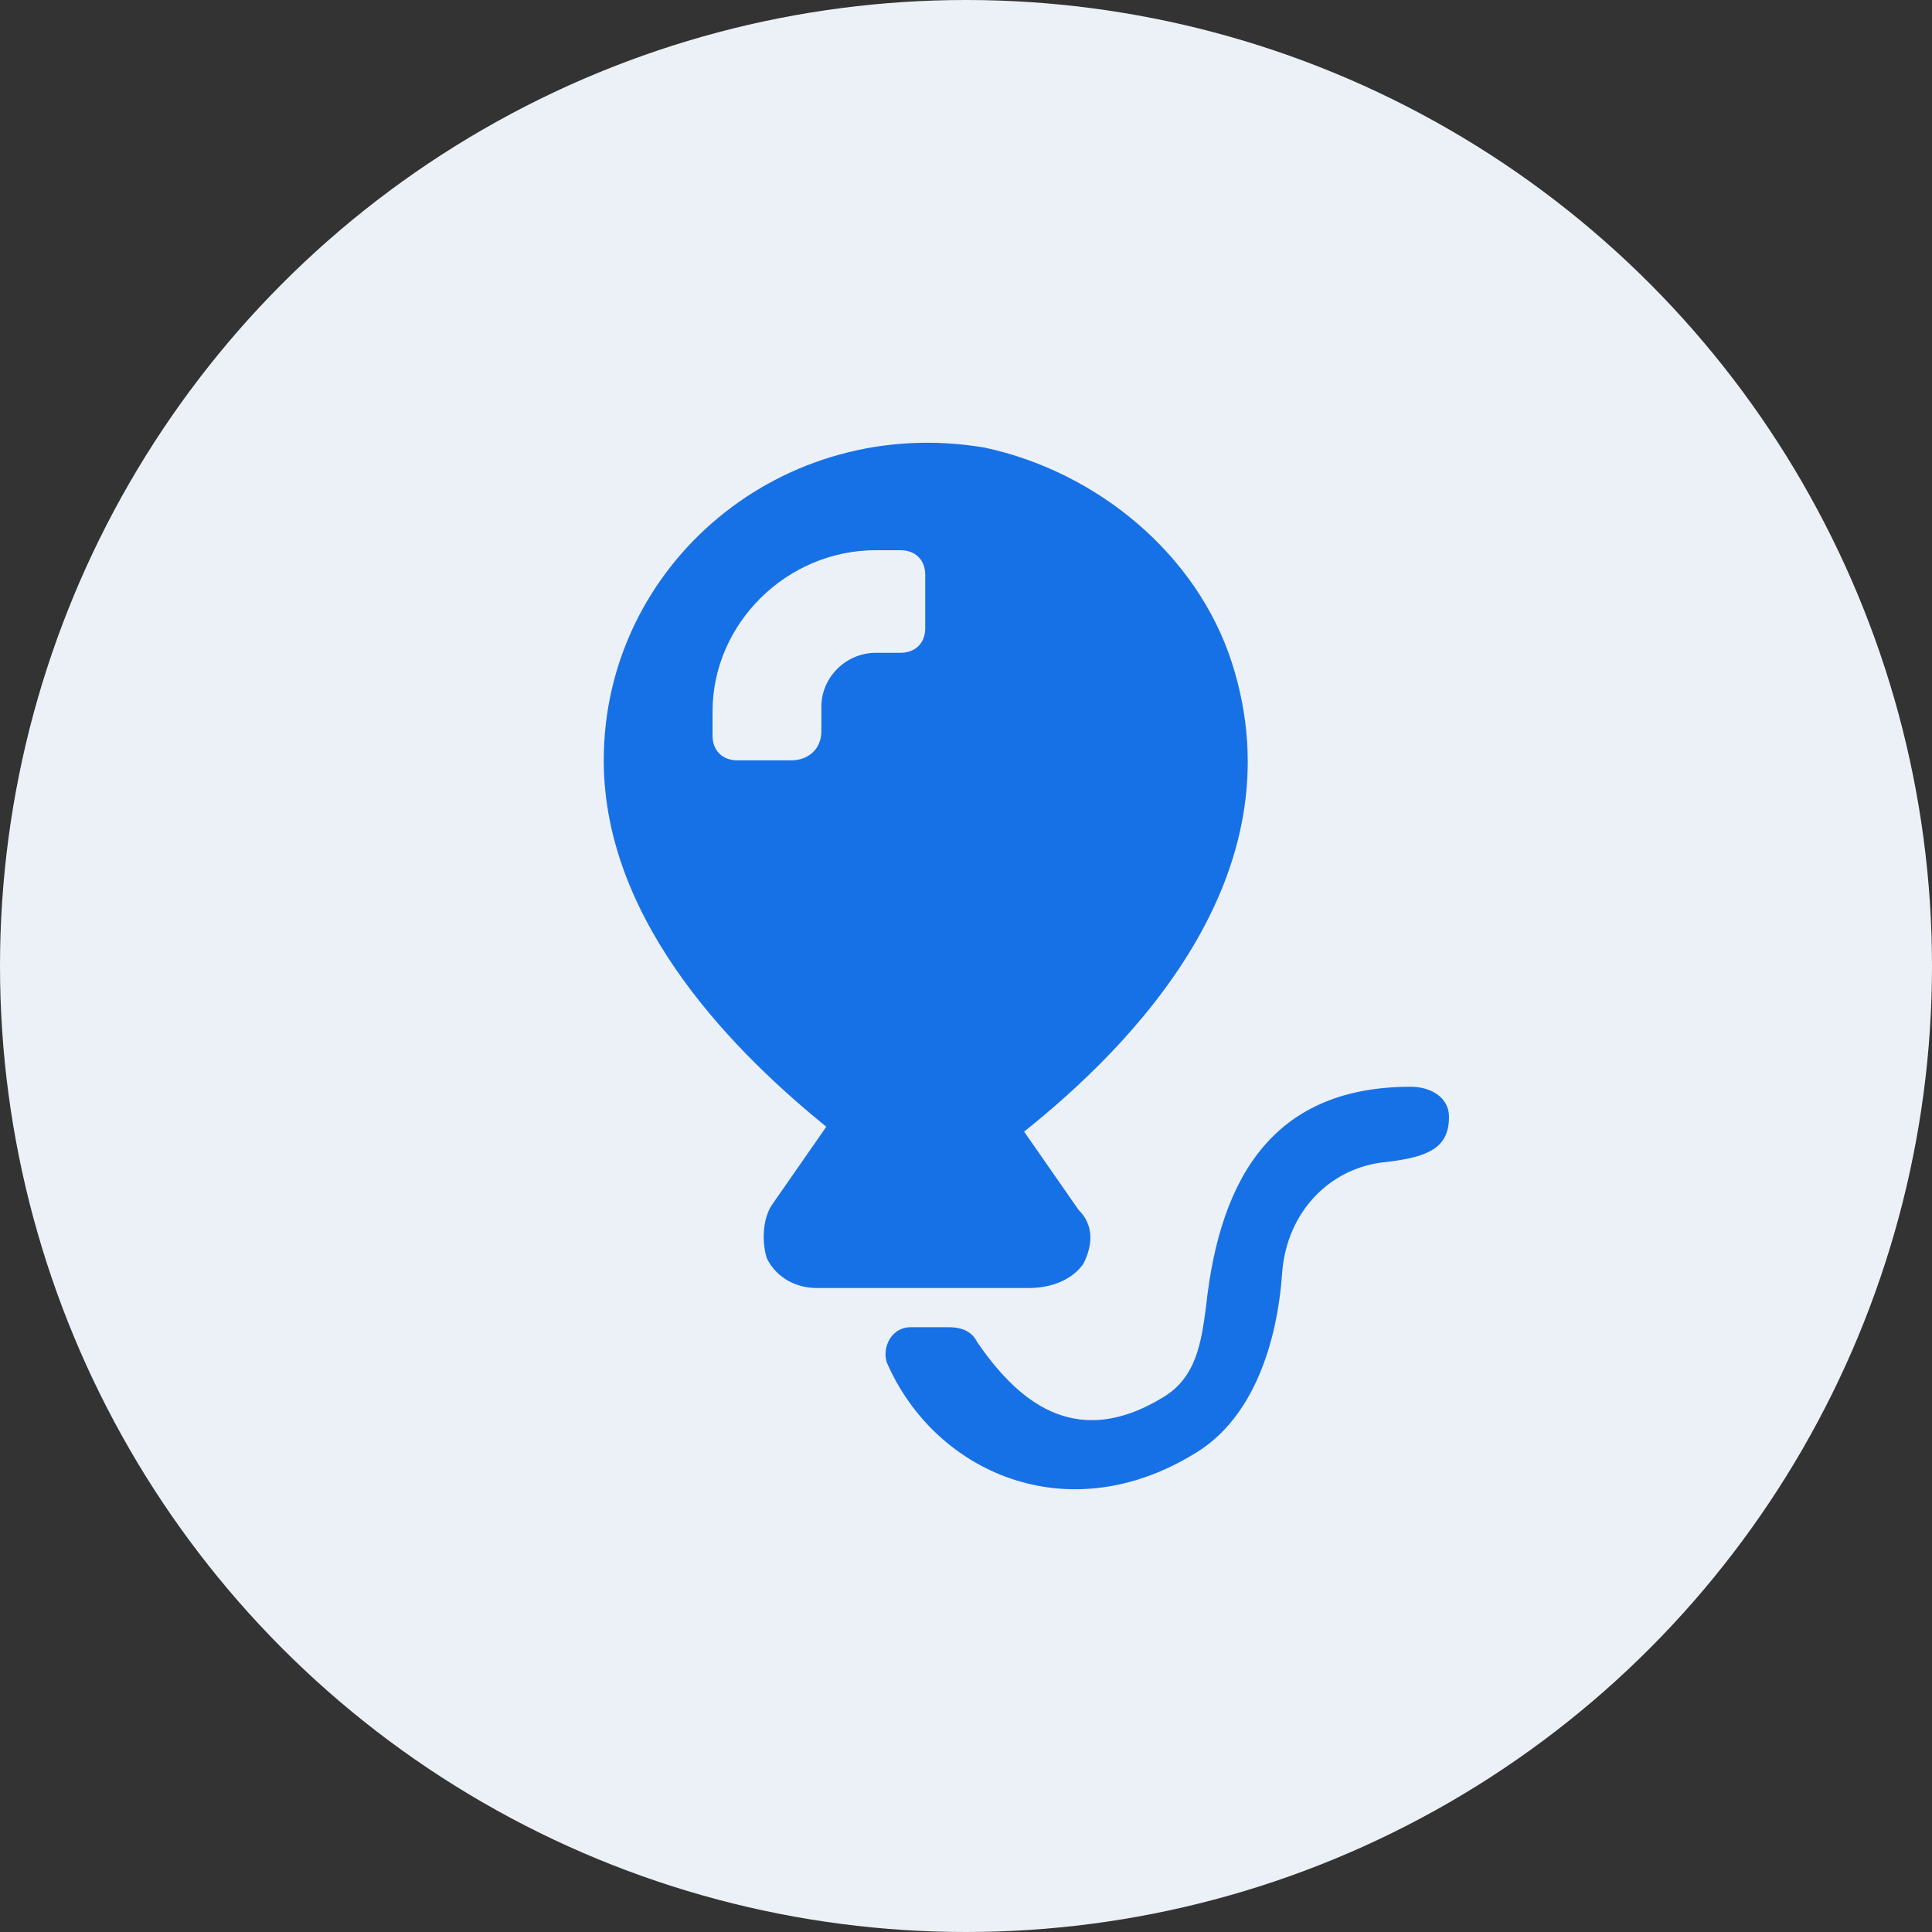 <svg width="48" height="48" viewBox="0 0 48 48" fill="none" xmlns="http://www.w3.org/2000/svg">
<rect x="0" y="0" width="48" height="48" fill="#333333" stroke="none"/>
<circle cx="24" cy="24" r="24" fill="#ECF1F7"/>
<path fill-rule="evenodd" clip-rule="evenodd" d="M26.796 30.058C27.165 30.422 27.165 30.907 26.919 31.393C26.673 31.757 26.181 32 25.567 32H20.284C19.792 32 19.301 31.757 19.055 31.271C18.932 30.907 18.932 30.3 19.178 29.936L20.529 27.994C18.441 26.295 15 23.017 15 18.89C15 14.034 19.424 10.271 24.461 11.12C27.287 11.727 29.745 13.791 30.605 16.462C32.325 21.803 28.025 26.052 25.444 28.115L26.796 30.058ZM18.318 18.89H19.669C20.038 18.89 20.407 18.647 20.407 18.161V17.554C20.407 16.826 21.021 16.219 21.758 16.219H22.372C22.741 16.219 22.987 15.976 22.987 15.612V14.277C22.987 13.912 22.741 13.67 22.372 13.67H21.758C19.546 13.67 17.703 15.491 17.703 17.676V18.283C17.703 18.647 17.949 18.89 18.318 18.89ZM29.962 32.477C30.317 29.116 31.738 27 35.053 27C35.526 27 36 27.249 36 27.747C36 28.494 35.526 28.742 34.461 28.867C33.04 28.991 31.975 30.112 31.856 31.605C31.738 33.347 31.146 35.214 29.725 36.086C26.529 38.077 23.214 36.583 22.03 33.845C21.912 33.472 22.149 32.974 22.622 32.974H23.569C23.924 32.974 24.161 33.098 24.279 33.347C25.227 34.716 26.647 36.085 28.897 34.716C29.725 34.219 29.844 33.348 29.962 32.477Z" fill="#1771E6"/>
</svg>
